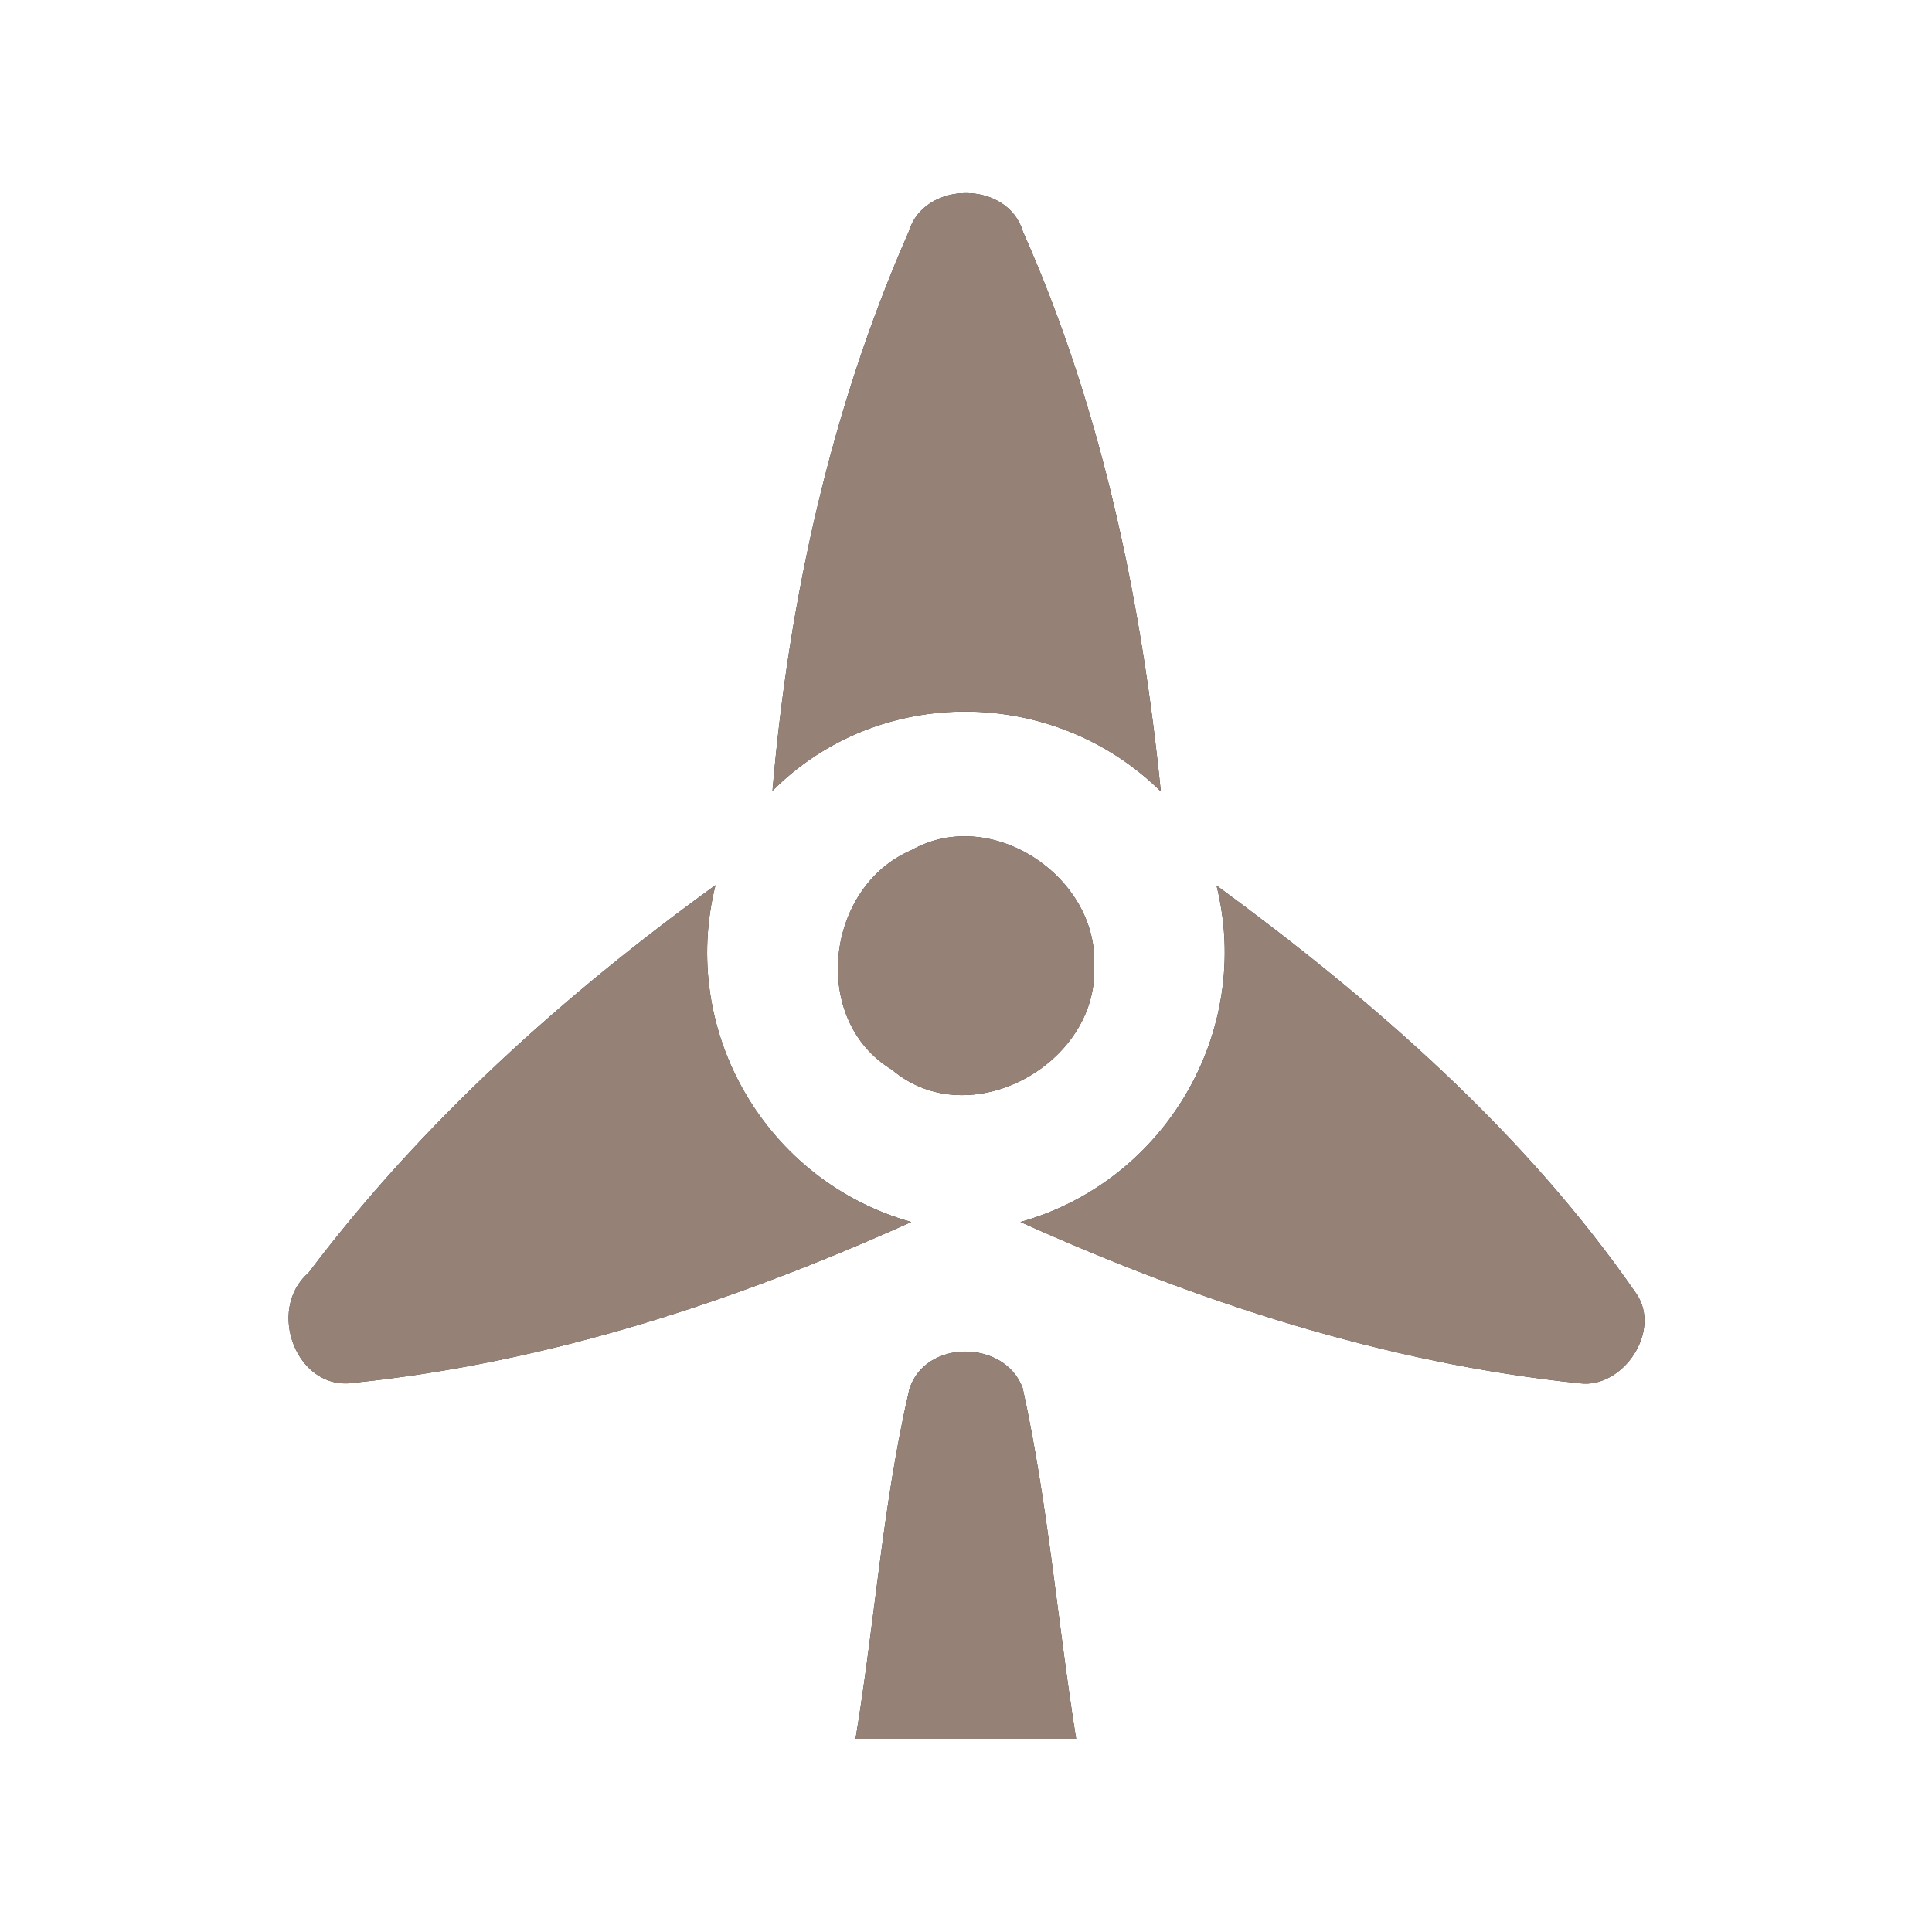 <?xml version="1.0" encoding="UTF-8" ?>
<!DOCTYPE svg PUBLIC "-//W3C//DTD SVG 1.1//EN" "http://www.w3.org/Graphics/SVG/1.1/DTD/svg11.dtd">
<svg width="60pt" height="60pt" viewBox="0 0 60 60" version="1.1" xmlns="http://www.w3.org/2000/svg">
<rect x="0" y="0" width="60" height="60" fill="#333333" stroke="none"/>
<g id="#ffffffff">
<path fill="#ffffff" opacity="1.00" d=" M 0.00 0.00 L 60.00 0.00 L 60.00 60.00 L 0.00 60.00 L 0.00 0.00 M 28.22 7.20 C 25.81 12.68 24.50 18.60 23.99 24.56 C 27.30 21.24 32.74 21.31 36.05 24.58 C 35.45 18.63 34.21 12.68 31.77 7.20 C 31.30 5.59 28.69 5.60 28.22 7.20 M 28.31 26.40 C 25.63 27.54 25.15 31.68 27.70 33.22 C 30.10 35.26 34.11 33.05 33.98 30.01 C 34.12 27.24 30.79 25.00 28.31 26.40 M 9.58 39.53 C 8.25 40.68 9.22 43.24 11.02 42.94 C 17.02 42.32 22.82 40.42 28.30 37.95 C 23.81 36.69 21.08 32.05 22.22 27.49 C 17.49 30.91 13.10 34.86 9.58 39.53 M 37.78 27.50 C 38.91 32.05 36.18 36.69 31.69 37.95 C 37.20 40.43 43.03 42.34 49.06 42.96 C 50.40 43.13 51.61 41.34 50.82 40.18 C 47.35 35.16 42.67 31.09 37.78 27.50 M 28.24 43.15 C 27.41 46.72 27.17 50.39 26.57 54.00 C 28.86 54.00 31.14 54.00 33.42 54.00 C 32.84 50.37 32.55 46.70 31.76 43.11 C 31.21 41.60 28.72 41.58 28.24 43.15 Z" />
</g>
<g id="#000000ff">
<path fill="#968176" opacity="1.00" d=" M 28.22 7.20 C 28.69 5.60 31.30 5.59 31.77 7.20 C 34.21 12.68 35.45 18.63 36.05 24.58 C 32.74 21.31 27.30 21.24 23.99 24.56 C 24.50 18.60 25.81 12.68 28.22 7.20 Z" />
<path fill="#968176" opacity="1.00" d=" M 28.31 26.40 C 30.79 25.00 34.12 27.24 33.98 30.01 C 34.11 33.05 30.10 35.26 27.70 33.22 C 25.15 31.68 25.63 27.54 28.31 26.40 Z" />
<path fill="#968176" opacity="1.00" d=" M 9.58 39.53 C 13.10 34.86 17.49 30.91 22.22 27.49 C 21.08 32.05 23.81 36.69 28.30 37.95 C 22.82 40.42 17.02 42.32 11.02 42.94 C 9.22 43.24 8.25 40.68 9.58 39.53 Z" />
<path fill="#968176" opacity="1.00" d=" M 37.78 27.50 C 42.67 31.09 47.35 35.16 50.82 40.18 C 51.61 41.34 50.40 43.13 49.06 42.96 C 43.03 42.34 37.20 40.43 31.69 37.95 C 36.18 36.69 38.91 32.05 37.78 27.50 Z" />
<path fill="#968176" opacity="1.00" d=" M 28.24 43.15 C 28.72 41.58 31.21 41.60 31.76 43.11 C 32.55 46.70 32.84 50.37 33.42 54.00 C 31.14 54.00 28.86 54.00 26.57 54.00 C 27.17 50.39 27.41 46.72 28.24 43.15 Z" />
</g>
</svg>
